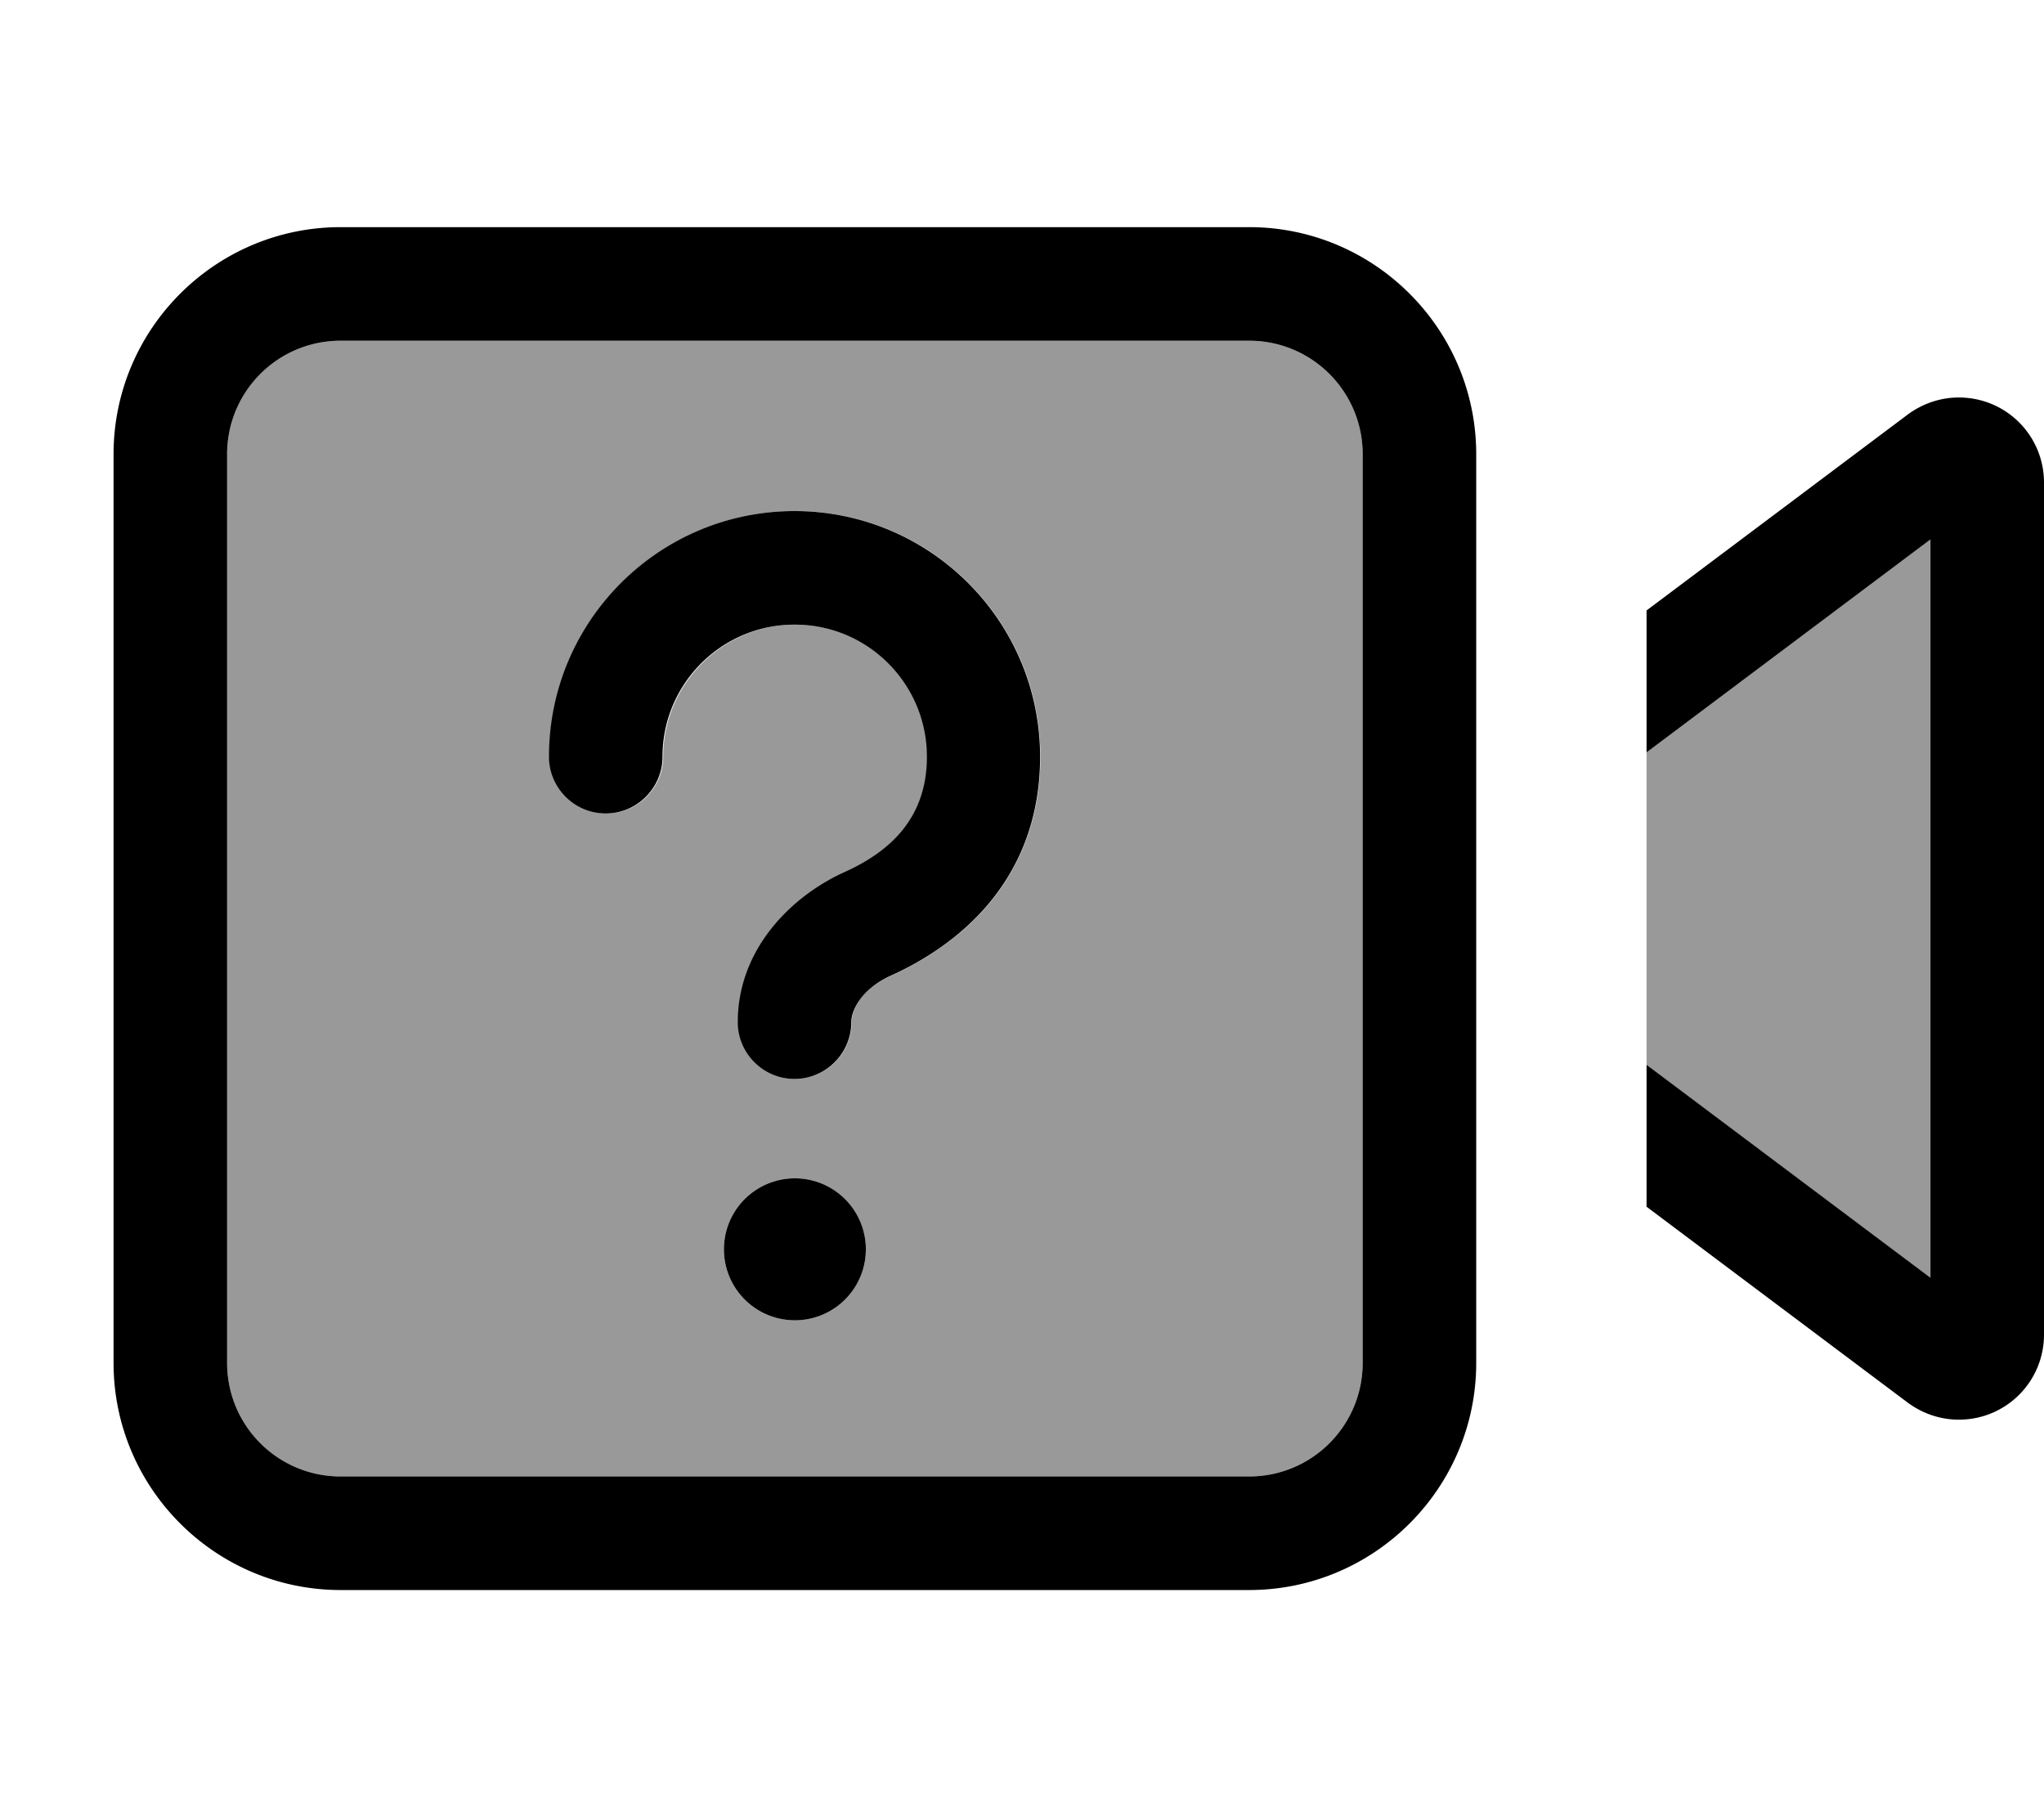 <svg fill="currentColor" xmlns="http://www.w3.org/2000/svg" viewBox="0 0 576 512"><!--! Font Awesome Pro 7.0.1 by @fontawesome - https://fontawesome.com License - https://fontawesome.com/license (Commercial License) Copyright 2025 Fonticons, Inc. --><path opacity=".4" fill="currentColor" d="M64 128l0 256c0 17.7 14.3 32 32 32l256 0c17.7 0 32-14.3 32-32l0-256c0-17.7-14.3-32-32-32L96 96c-17.7 0-32 14.3-32 32zm90.8 85.2c0-38.2 31-69.2 69.2-69.2s69.2 31 69.2 69.2c0 35.8-24.3 53.7-42.1 61.7-7.8 3.5-11.1 9.2-11.1 13.1 0 8.8-7.2 16-16 16s-16-7.2-16-16c0-20.8 15.3-35.7 30.1-42.3 12.2-5.4 23.2-14.7 23.2-32.5 0-20.6-16.7-37.2-37.2-37.2s-37.2 16.7-37.2 37.2c0 8.8-7.2 16-16 16s-16-7.2-16-16zM244 352a20 20 0 1 1 -40 0 20 20 0 1 1 40 0zM464 212l0 88 80 60 0-208-80 60z"/><path fill="currentColor" d="M352 96c17.7 0 32 14.3 32 32l0 256c0 17.7-14.3 32-32 32L96 416c-17.7 0-32-14.3-32-32l0-256c0-17.7 14.3-32 32-32l256 0zM96 64c-35.3 0-64 28.7-64 64l0 256c0 35.3 28.7 64 64 64l256 0c35.3 0 64-28.7 64-64l0-256c0-35.3-28.7-64-64-64L96 64zM464 172l0 40 80-60 0 208-80-60 0 40 73.6 55.2c4.2 3.1 9.2 4.8 14.4 4.8 13.3 0 24-10.7 24-24l0-240c0-13.3-10.7-24-24-24-5.2 0-10.2 1.7-14.4 4.8L464 172zm-240 4c20.6 0 37.2 16.7 37.2 37.2 0 17.8-11 27-23.2 32.5-14.7 6.6-30.1 21.5-30.1 42.3 0 8.8 7.2 16 16 16s16-7.2 16-16c0-3.8 3.4-9.6 11.1-13.1 17.8-8 42.1-25.9 42.1-61.7 0-38.2-31-69.2-69.2-69.2s-69.2 31-69.2 69.2c0 8.8 7.2 16 16 16s16-7.2 16-16c0-20.6 16.7-37.2 37.2-37.2zm20 176a20 20 0 1 0 -40 0 20 20 0 1 0 40 0z"/></svg>